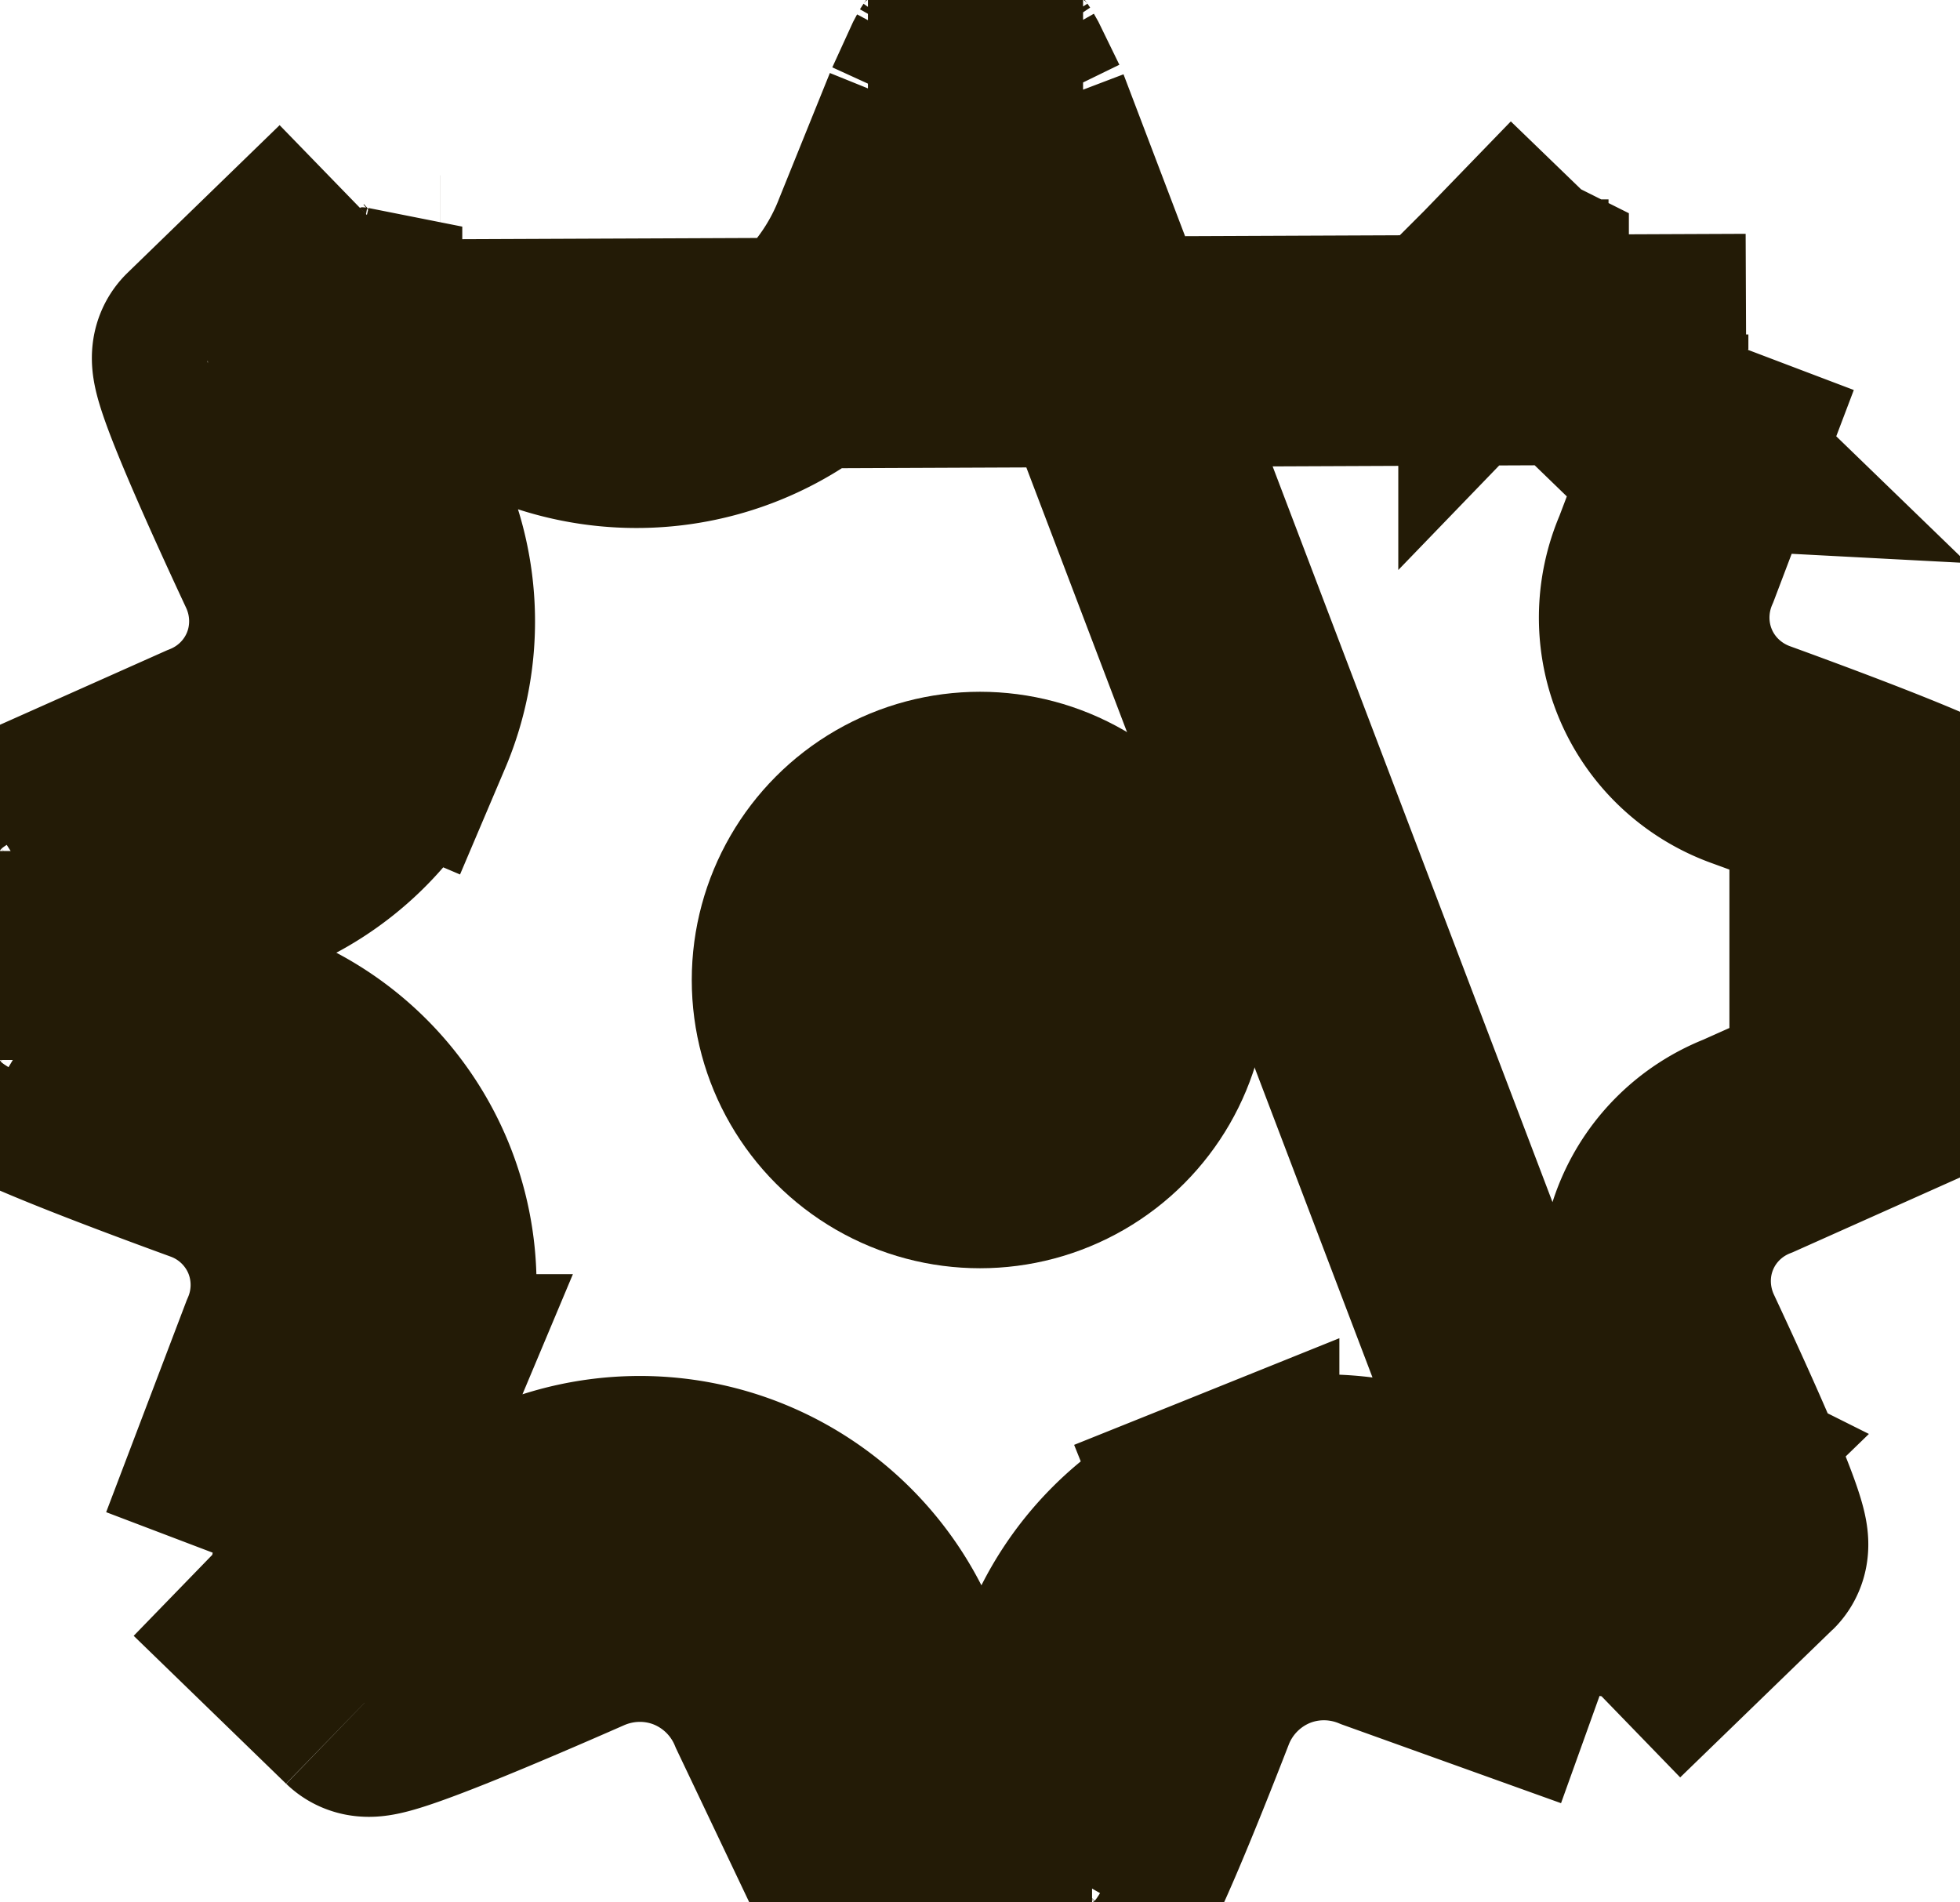 <svg xmlns="http://www.w3.org/2000/svg" width="34" height="33" fill="none"  xmlns:v="https://vecta.io/nano"><path d="M3.605 6.168c-.126.121.827 2.225 1.436 3.53.304.651.321 1.402.04 2.063M3.605 6.168l26.685-.112m-26.685.112l2.639-2.562-2.639 2.562zm1.476 5.593c-.266.625-.773 1.114-1.405 1.362L0 14.762v3.625c0 .176 2.265 1.029 3.642 1.531a2.53 2.53 0 0 1 1.464 1.384 2.53 2.53 0 0 1-.012 2.002l-1.383 3.638m1.369-15.179l1.841.783a4.53 4.53 0 0 1-2.515 2.441l-2.293.933-.113.049m3.081-4.206l1.841.783c.507-1.193.471-2.535-.068-3.691L5.898 6.73M3.712 26.941l2.643 2.565m-2.643-2.565l1.402-1.427c.373.366.495.771.538.956a1.88 1.88 0 0 1 .05.448 1.53 1.53 0 0 1-.027.28v.001l-.005.021c0 0 .007-.028.029-.094l.285-.768m-2.271.583l1.393-1.435.878.852m.372 3.148c.124.12 2.321-.819 3.663-1.409.657-.289 1.402-.305 2.068-.038a2.67 2.67 0 0 1 1.465 1.45L15.213 33h3.731c.176 0 1.024-2.112 1.545-3.454a2.67 2.67 0 0 1 1.491-1.515M6.355 29.506l1.389-1.439m-1.389 1.439l1.393-1.435-.004-.004m14.236-.036c.644-.258 1.362-.252 2.004.012l3.771 1.354m-5.776-1.366l-.745-1.856c1.134-.455 2.392-.441 3.509.018l2.291.908.155.058m-5.21.872l-.745-1.856a4.67 4.67 0 0 0-2.611 2.647l-.875 2.164m10.006-1.59l2.643-2.562m-2.643 2.562l-1.382-1.445c.371-.355.771-.464.939-.5.193-.042.346-.044.42-.043.143.002.243.021.255.023h.001c.013.002-.019-.005-.096-.029l-.701-.243m.565 2.238l-1.392-1.436.827-.802m3.208-.324c.127-.123-.828-2.227-1.438-3.531-.304-.651-.323-1.401-.042-2.063.265-.625.772-1.114 1.404-1.362L34 18.235v-3.622c.001-.175-2.257-1.023-3.634-1.524-.662-.241-1.196-.742-1.471-1.39-.272-.641-.265-1.365.012-2.003l1.381-3.64m.109 20.779l-1.392-1.436-.004.003m1.396 1.432l-1.396-1.432M30.29 6.056l-1.395 1.433m1.395-1.433l-1.391 1.437-.004-.004m0 0c-.374-.364-.498-.768-.542-.954a1.88 1.88 0 0 1-.051-.45c.001-.156.023-.266.027-.282v-.001l.005-.022c0 0-.007.028-.029.093l-.284.769.875.847zm.108 17.913l-.897.87.009.022.308.774.026.079c0 0-.003-.012-.008-.033v-.001c-.004-.021-.03-.139-.031-.308-.001-.086.004-.258.056-.468.049-.199.178-.586.537-.935zM26.256 4.936c.361.349.75.463.931.504.199.045.359.048.438.046.154-.002.261-.024.277-.027h.001l.021-.004c0 0-.028.008-.095.029l-.728.271-.846-.818zm0 0l1.389-1.439-1.391 1.437.002.001zm.934 22.223L17.62 2m.124 29H16.38m1.364 0l-.337.736-.039.073c0 0 .006-.01.018-.027s.076-.113.194-.23c.06-.059.181-.17.36-.277.168-.1.52-.275 1.004-.275h-1.2zm-1.364 0l-.037-.079-.948-2.184a4.67 4.67 0 0 0-2.565-2.534c-1.173-.471-2.477-.439-3.618.063l-2.227.945-.087.035M16.38 31h-1.167c.493 0 .848.182 1.006.276a1.88 1.88 0 0 1 .348.266c.11.107.173.197.183.212l.001.001.013.019c0 0-.015-.024-.046-.083L16.38 31zm-9.482-3.754l-.915-.888m.915.888l-.732.274-.096.03c0 0 .007-.002.02-.004h.001a1.52 1.52 0 0 1 .274-.028c.078-.002.238 0 .437.044.179.039.576.152.942.506m-.846-.821l.846.821m-1.761-1.709l.018-.046.928-2.21a4.53 4.53 0 0 0 .018-3.583 4.53 4.53 0 0 0-2.619-2.479l-2.274-.864L2 17.154m0 0v-1.186m0 1.186l-.757-.326-.088-.044c0 0 .007.004.02.012h.001c.015.009.111.07.226.18.059.056.177.175.292.355.105.165.307.536.307 1.056v-1.233zm0-1.186l-.72.329-.101.053.013-.008c.011-.007.099-.064.206-.165.055-.052.169-.165.282-.338.099-.151.32-.532.32-1.077v1.206zM5.898 6.73l.914-.888m-.914.888l-.009-.021-.308-.775-.026-.08c0 0 .003.011.007.032v.001c.004.021.03.138.031.306a1.89 1.89 0 0 1-.055.469c-.049.199-.178.589-.54.941l.899-.873zm.914-.888l.158.059 2.296.908c1.116.457 2.373.471 3.506.015 1.206-.485 2.14-1.45 2.603-2.643l.875-2.165M6.812 5.843l.825-.8m-.825.8l-.7-.242-.108-.031.015.003a1.49 1.49 0 0 0 .26.023 1.87 1.87 0 0 0 .426-.047c.17-.038.566-.151.933-.507M16.257 2h1.363m-1.363 0l.336-.735.039-.073c0 0-.006.01-.018.027l-.001.001a1.55 1.55 0 0 1-.195.229 1.88 1.88 0 0 1-.361.277c-.168.1-.519.273-1.001.273h1.199zm1.363 0l-.338-.693-.047-.083c0 0 .005.007.013.019h.001a1.53 1.53 0 0 0 .182.211c.056.055.173.163.347.267.158.095.514.278 1.01.278H17.62zM7.637 5.042h.001m0 0h0l.009-.008zm25.079 11.662l-.717.329v1.203c0-.538.216-.916.315-1.069.112-.174.227-.288.282-.34.111-.106.202-.163.208-.168.012-.008-.016.009-.088.045zM32 14.616v1.232l.761.327.087.044c0 0-.007-.004-.02-.013l-.001-.001a1.53 1.53 0 0 1-.228-.181 1.88 1.88 0 0 1-.294-.358c-.105-.165-.305-.535-.305-1.051z" stroke="#231b06" stroke-width="4"/><circle cx="17" cy="17" r="5" fill="#231b06"/></svg>